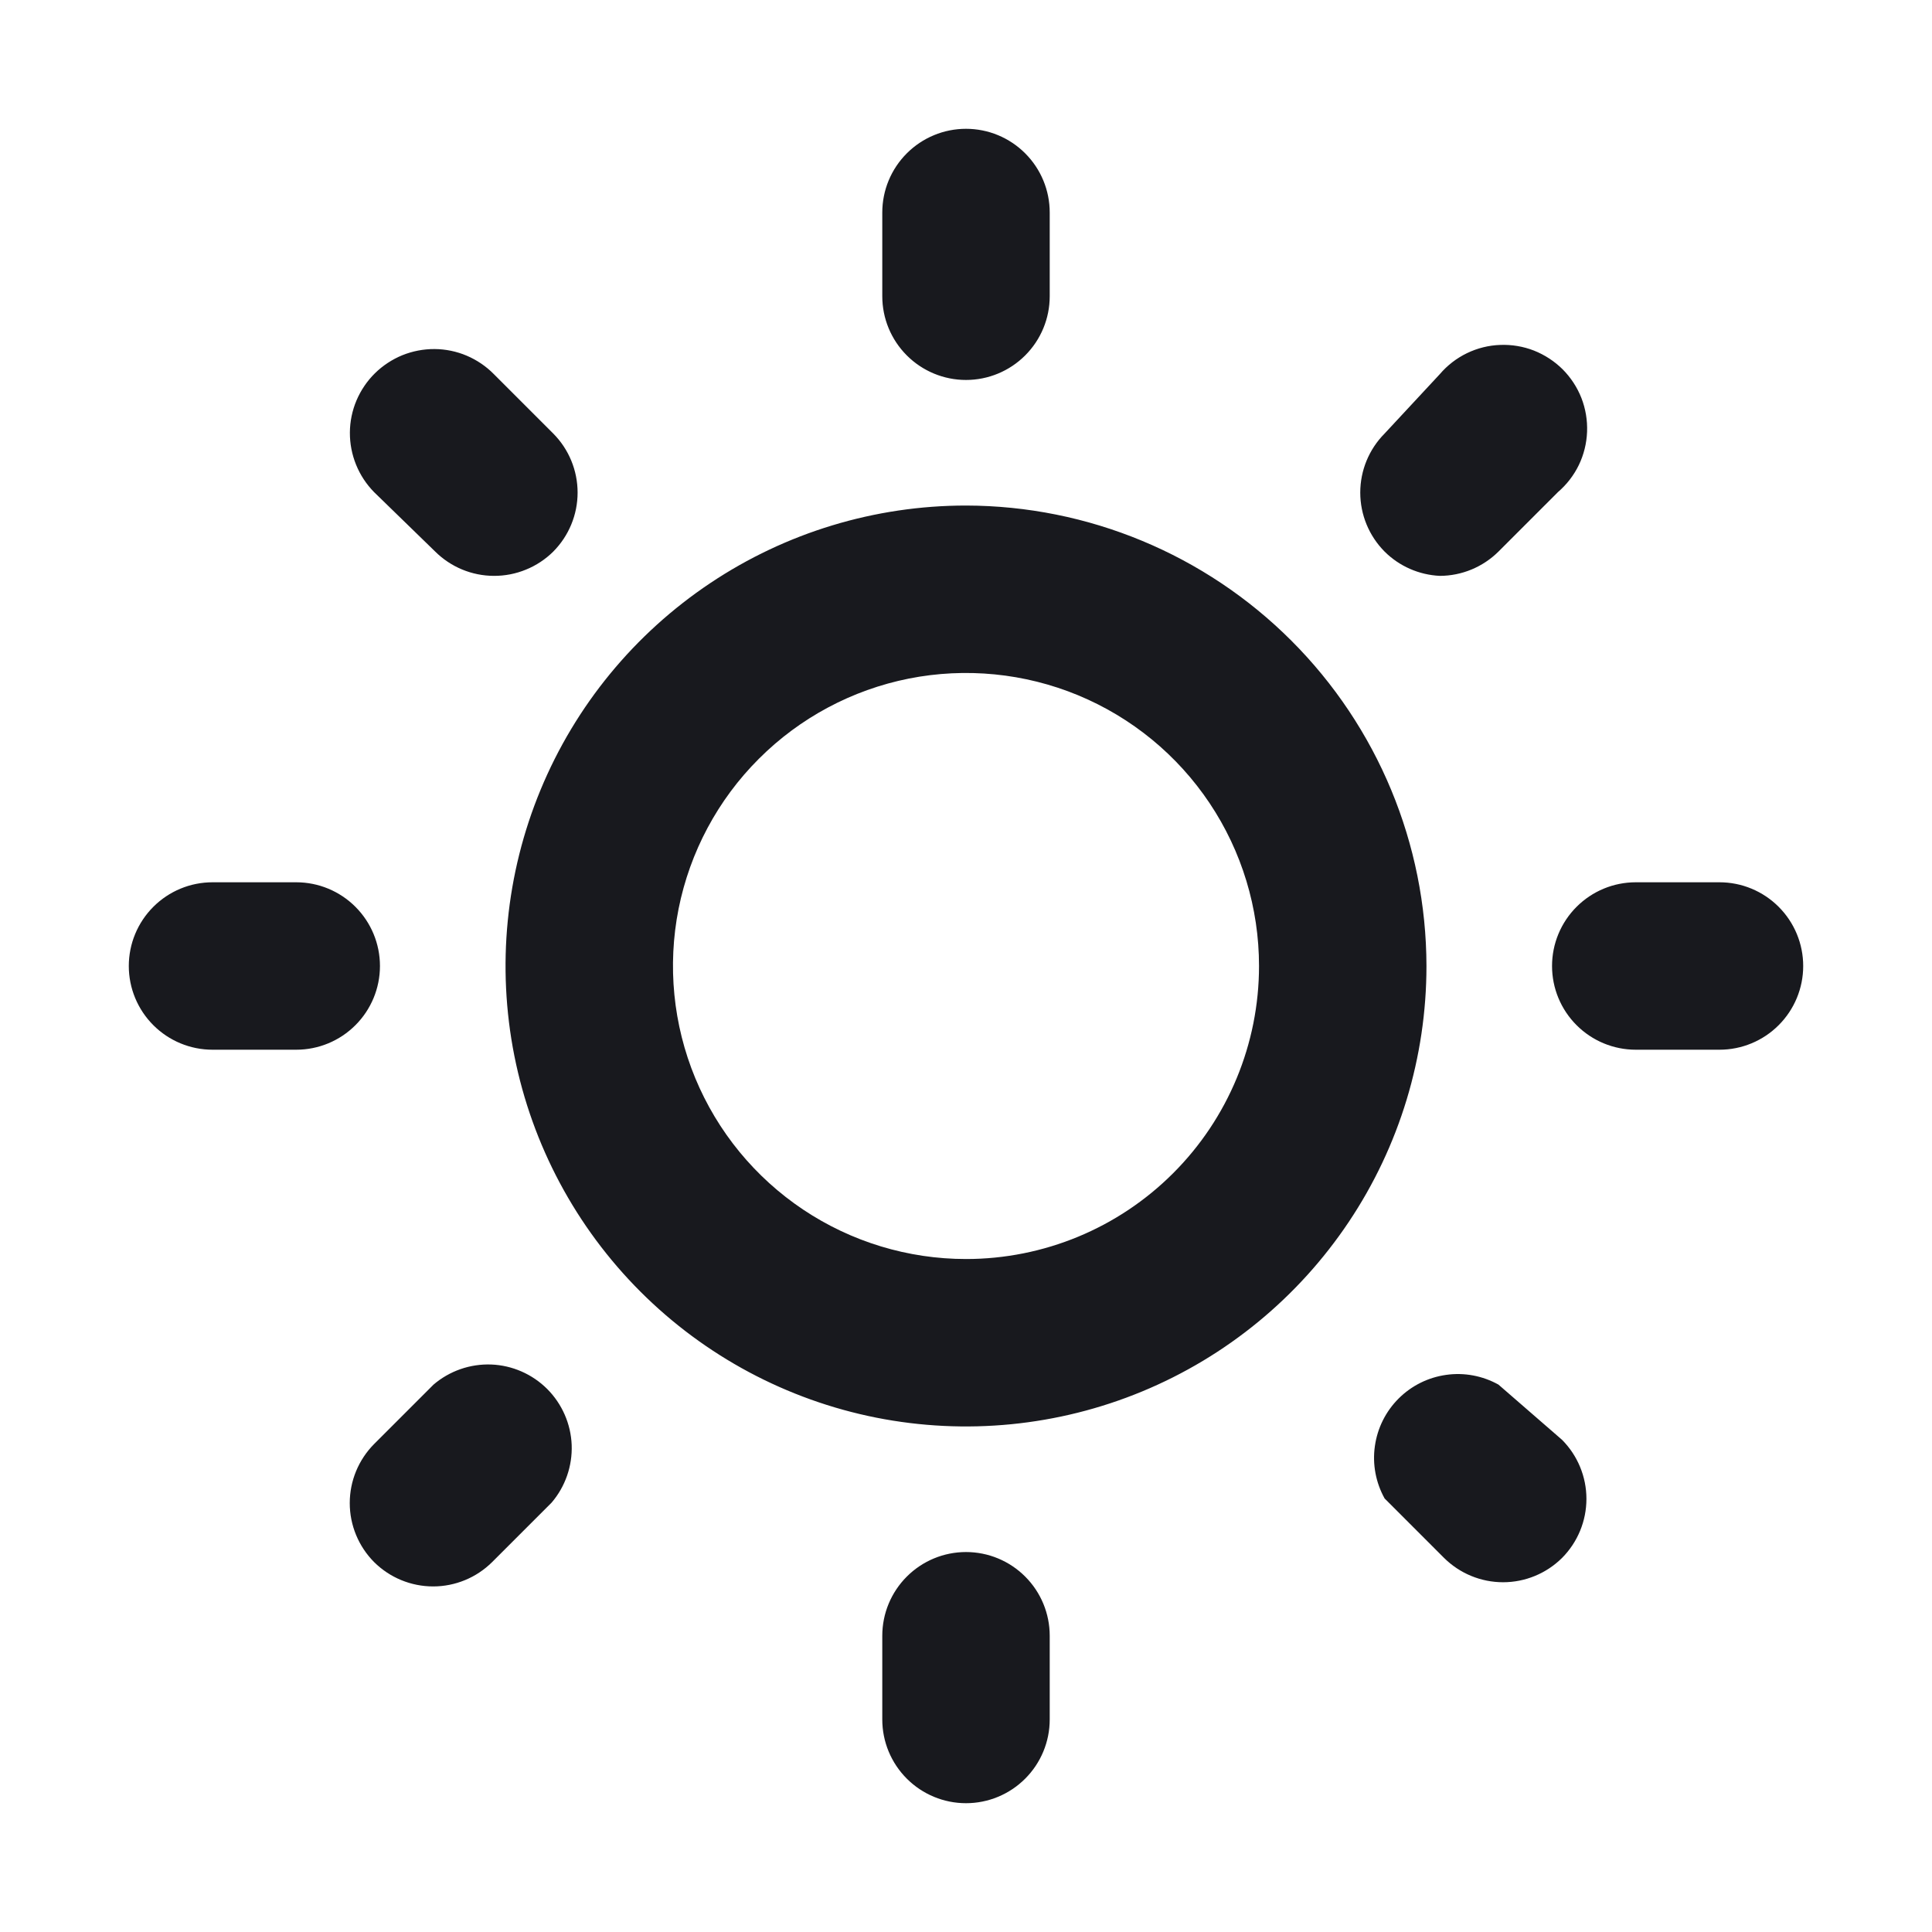 <svg width="30" height="30" viewBox="0 0 30 30" fill="none" xmlns="http://www.w3.org/2000/svg">
<path d="M5.9 15C5.9 14.655 5.763 14.325 5.519 14.081C5.275 13.837 4.945 13.7 4.6 13.7H3.3C2.955 13.7 2.625 13.837 2.381 14.081C2.137 14.325 2 14.655 2 15C2 15.345 2.137 15.675 2.381 15.919C2.625 16.163 2.955 16.3 3.3 16.3H4.6C4.945 16.3 5.275 16.163 5.519 15.919C5.763 15.675 5.9 15.345 5.9 15ZM6.732 21.5L5.809 22.423C5.567 22.667 5.431 22.996 5.431 23.34C5.431 23.683 5.567 24.012 5.809 24.256C6.053 24.498 6.382 24.634 6.726 24.634C7.069 24.634 7.398 24.498 7.642 24.256L8.565 23.333C8.778 23.084 8.889 22.764 8.877 22.437C8.864 22.11 8.728 21.8 8.497 21.568C8.265 21.337 7.955 21.201 7.628 21.188C7.301 21.176 6.981 21.287 6.732 21.5ZM15 5.9C15.345 5.9 15.675 5.763 15.919 5.519C16.163 5.275 16.3 4.945 16.3 4.6V3.3C16.3 2.955 16.163 2.625 15.919 2.381C15.675 2.137 15.345 2 15 2C14.655 2 14.325 2.137 14.081 2.381C13.837 2.625 13.7 2.955 13.7 3.3V4.6C13.7 4.945 13.837 5.275 14.081 5.519C14.325 5.763 14.655 5.9 15 5.9ZM22.358 8.942C22.699 8.941 23.026 8.805 23.268 8.565L24.191 7.642C24.327 7.525 24.438 7.382 24.516 7.221C24.594 7.059 24.637 6.884 24.644 6.705C24.651 6.526 24.621 6.347 24.556 6.18C24.491 6.014 24.391 5.862 24.265 5.735C24.138 5.609 23.986 5.51 23.82 5.444C23.653 5.379 23.474 5.349 23.295 5.356C23.116 5.362 22.941 5.406 22.779 5.484C22.618 5.562 22.474 5.673 22.358 5.809L21.5 6.732C21.258 6.976 21.122 7.305 21.122 7.649C21.122 7.992 21.258 8.321 21.5 8.565C21.729 8.793 22.035 8.927 22.358 8.942ZM6.758 8.565C7 8.805 7.327 8.941 7.668 8.942C7.839 8.943 8.009 8.91 8.167 8.845C8.325 8.781 8.47 8.685 8.591 8.565C8.833 8.321 8.969 7.992 8.969 7.649C8.969 7.305 8.833 6.976 8.591 6.732L7.668 5.809C7.548 5.687 7.404 5.59 7.247 5.523C7.089 5.456 6.919 5.421 6.748 5.42C6.576 5.419 6.406 5.452 6.247 5.516C6.089 5.581 5.944 5.676 5.822 5.796C5.7 5.916 5.603 6.06 5.536 6.217C5.469 6.375 5.434 6.545 5.433 6.716C5.431 7.062 5.566 7.395 5.809 7.642L6.758 8.565ZM26.7 13.7H25.4C25.055 13.7 24.725 13.837 24.481 14.081C24.237 14.325 24.1 14.655 24.1 15C24.1 15.345 24.237 15.675 24.481 15.919C24.725 16.163 25.055 16.3 25.4 16.3H26.7C27.045 16.3 27.375 16.163 27.619 15.919C27.863 15.675 28 15.345 28 15C28 14.655 27.863 14.325 27.619 14.081C27.375 13.837 27.045 13.7 26.7 13.7ZM23.268 21.5C23.021 21.363 22.736 21.309 22.456 21.349C22.176 21.388 21.917 21.517 21.717 21.717C21.517 21.917 21.388 22.176 21.349 22.456C21.309 22.736 21.363 23.021 21.5 23.268L22.423 24.191C22.667 24.433 22.996 24.569 23.34 24.569C23.683 24.569 24.012 24.433 24.256 24.191C24.498 23.947 24.634 23.618 24.634 23.274C24.634 22.931 24.498 22.602 24.256 22.358L23.268 21.5ZM15 7.85C13.586 7.85 12.204 8.269 11.028 9.055C9.852 9.841 8.935 10.957 8.394 12.264C7.853 13.57 7.712 15.008 7.987 16.395C8.263 17.782 8.944 19.056 9.944 20.056C10.944 21.056 12.218 21.737 13.605 22.013C14.992 22.288 16.43 22.147 17.736 21.606C19.043 21.065 20.159 20.148 20.945 18.972C21.731 17.797 22.15 16.414 22.15 15C22.147 13.105 21.392 11.288 20.052 9.948C18.712 8.608 16.895 7.853 15 7.85ZM15 19.55C14.1 19.55 13.22 19.283 12.472 18.783C11.724 18.283 11.141 17.573 10.796 16.741C10.452 15.91 10.362 14.995 10.537 14.112C10.713 13.23 11.146 12.419 11.783 11.783C12.419 11.146 13.23 10.713 14.112 10.537C14.995 10.362 15.91 10.452 16.741 10.796C17.573 11.141 18.283 11.724 18.783 12.472C19.283 13.22 19.55 14.1 19.55 15C19.55 16.207 19.071 17.364 18.217 18.217C17.364 19.071 16.207 19.55 15 19.55ZM15 24.1C14.655 24.1 14.325 24.237 14.081 24.481C13.837 24.725 13.7 25.055 13.7 25.4V26.7C13.7 27.045 13.837 27.375 14.081 27.619C14.325 27.863 14.655 28 15 28C15.345 28 15.675 27.863 15.919 27.619C16.163 27.375 16.3 27.045 16.3 26.7V25.4C16.3 25.055 16.163 24.725 15.919 24.481C15.675 24.237 15.345 24.1 15 24.1Z" fill="#18191E"/>
</svg>
